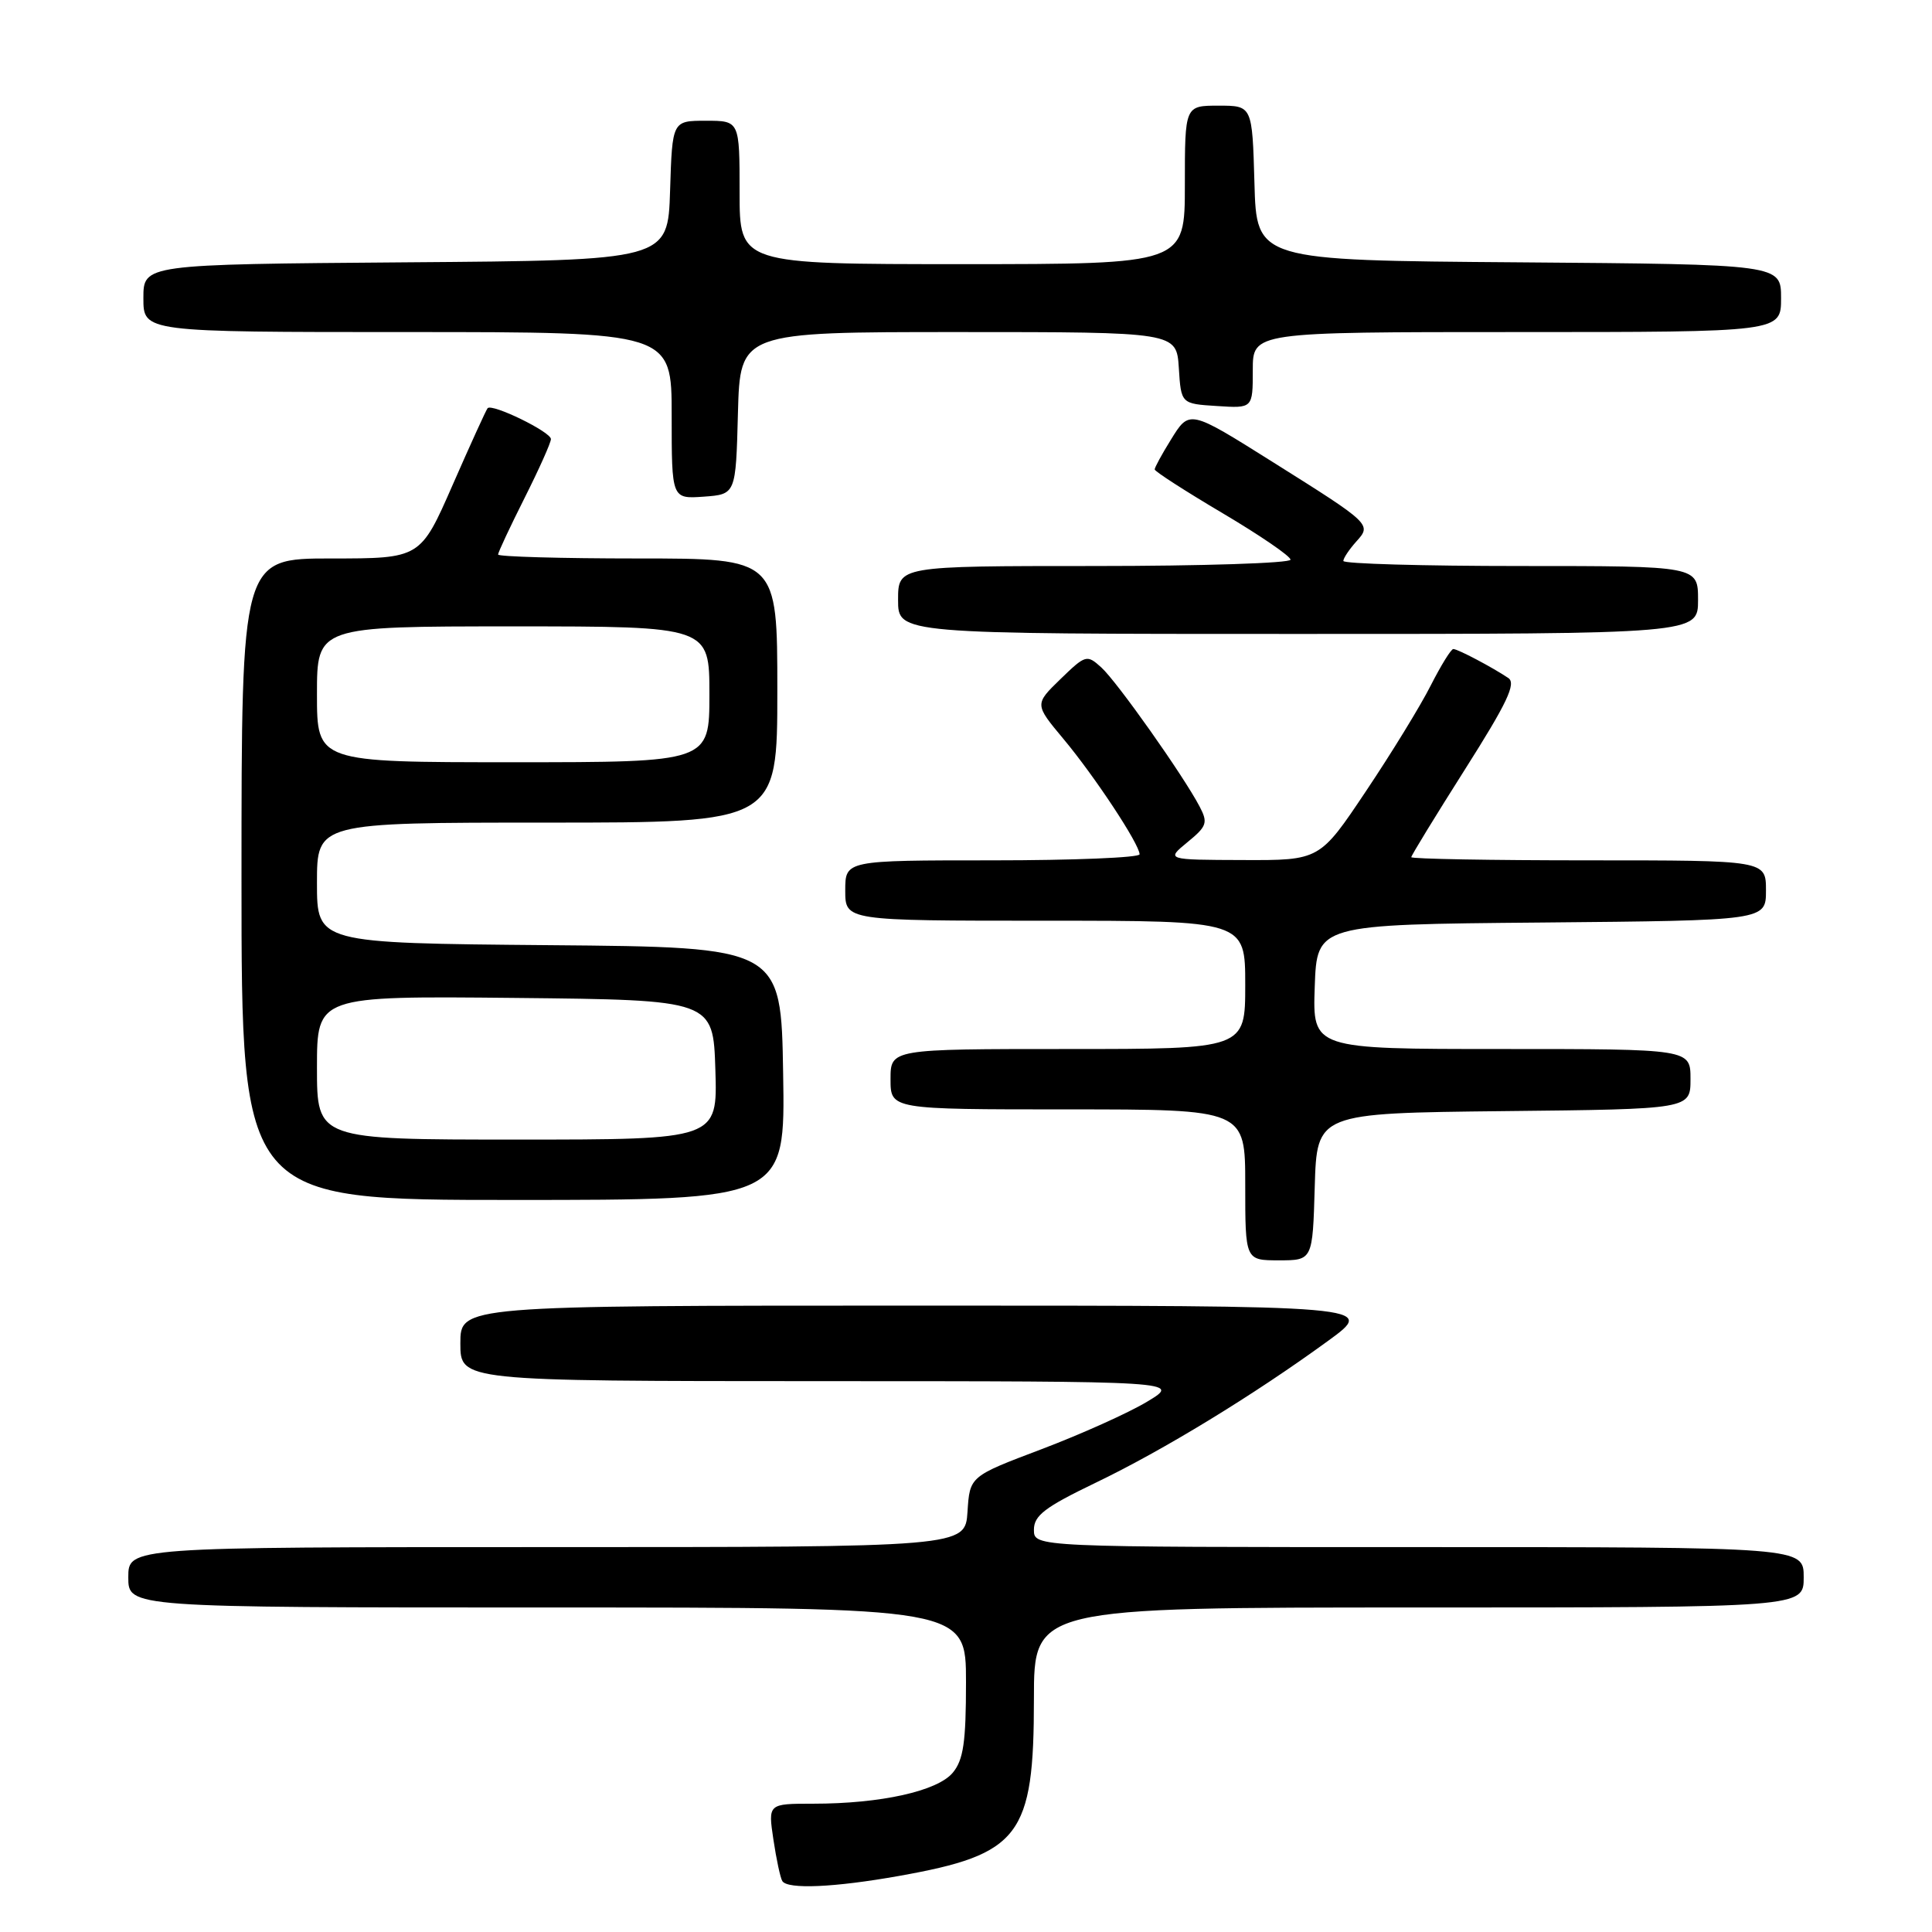 <?xml version="1.0" encoding="UTF-8" standalone="no"?>
<!DOCTYPE svg PUBLIC "-//W3C//DTD SVG 1.1//EN" "http://www.w3.org/Graphics/SVG/1.1/DTD/svg11.dtd" >
<svg xmlns="http://www.w3.org/2000/svg" xmlns:xlink="http://www.w3.org/1999/xlink" version="1.1" viewBox="0 0 256 256">
 <g >
 <path fill="currentColor"
d=" M 119.13 248.57 C 135.17 245.71 137.00 243.31 137.00 225.10 C 137.00 213.00 137.00 213.00 188.00 213.00 C 239.00 213.00 239.00 213.00 239.00 209.00 C 239.00 205.00 239.00 205.00 188.00 205.00 C 137.00 205.00 137.00 205.00 137.00 202.70 C 137.00 200.82 138.45 199.71 145.12 196.50 C 154.10 192.19 166.08 184.88 175.95 177.69 C 182.40 173.00 182.40 173.00 121.70 173.00 C 61.00 173.00 61.00 173.00 61.00 178.00 C 61.00 183.00 61.00 183.00 108.75 183.01 C 156.50 183.02 156.50 183.02 152.00 185.73 C 149.53 187.22 143.22 190.05 138.00 192.03 C 128.50 195.62 128.50 195.62 128.20 200.31 C 127.89 205.00 127.89 205.00 72.45 205.00 C 17.00 205.00 17.00 205.00 17.00 209.00 C 17.00 213.00 17.00 213.00 72.50 213.00 C 128.00 213.00 128.00 213.00 128.00 222.89 C 128.00 230.84 127.66 233.19 126.25 234.89 C 124.22 237.33 116.72 239.00 107.75 239.00 C 101.77 239.00 101.77 239.00 102.48 243.75 C 102.87 246.36 103.40 248.84 103.66 249.25 C 104.35 250.37 110.56 250.10 119.13 248.57 Z  M 174.21 157.25 C 174.50 147.50 174.50 147.50 199.25 147.23 C 224.00 146.97 224.00 146.97 224.00 142.98 C 224.00 139.00 224.00 139.00 198.96 139.00 C 173.92 139.00 173.92 139.00 174.21 130.75 C 174.50 122.50 174.50 122.50 204.25 122.24 C 234.00 121.97 234.00 121.97 234.00 117.99 C 234.00 114.00 234.00 114.00 210.50 114.00 C 197.57 114.00 187.00 113.81 187.00 113.58 C 187.00 113.36 190.20 108.13 194.11 101.96 C 199.70 93.15 200.93 90.56 199.86 89.84 C 197.73 88.41 193.16 86.00 192.57 86.00 C 192.27 86.00 190.93 88.18 189.58 90.83 C 188.24 93.49 184.38 99.79 181.00 104.83 C 174.87 114.00 174.87 114.00 164.69 113.96 C 154.50 113.93 154.50 113.93 157.35 111.59 C 159.92 109.49 160.08 109.02 158.96 106.88 C 156.82 102.79 148.00 90.31 145.93 88.44 C 144.02 86.71 143.85 86.75 140.52 89.98 C 137.08 93.32 137.08 93.32 140.91 97.91 C 145.04 102.85 151.00 111.88 151.00 113.20 C 151.00 113.64 142.22 114.00 131.50 114.00 C 112.00 114.00 112.00 114.00 112.00 118.00 C 112.00 122.00 112.00 122.00 138.50 122.00 C 165.00 122.00 165.00 122.00 165.00 130.50 C 165.00 139.00 165.00 139.00 141.50 139.00 C 118.00 139.00 118.00 139.00 118.00 143.00 C 118.00 147.00 118.00 147.00 141.50 147.00 C 165.00 147.00 165.00 147.00 165.00 157.00 C 165.00 167.00 165.00 167.00 169.46 167.00 C 173.93 167.00 173.93 167.00 174.21 157.25 Z  M 103.77 142.25 C 103.50 125.50 103.50 125.50 72.75 125.24 C 42.00 124.97 42.00 124.97 42.00 116.99 C 42.00 109.00 42.00 109.00 72.50 109.00 C 103.00 109.00 103.00 109.00 103.00 91.50 C 103.00 74.00 103.00 74.00 84.50 74.00 C 74.33 74.00 66.00 73.76 66.00 73.48 C 66.00 73.19 67.58 69.82 69.50 66.00 C 71.42 62.18 73.00 58.66 73.00 58.18 C 73.00 57.23 65.21 53.43 64.61 54.09 C 64.41 54.32 62.33 58.89 59.98 64.25 C 55.71 74.00 55.71 74.00 43.86 74.00 C 32.00 74.00 32.00 74.00 32.00 116.50 C 32.00 159.00 32.00 159.00 68.02 159.00 C 104.05 159.00 104.05 159.00 103.77 142.25 Z  M 225.00 79.50 C 225.00 75.00 225.00 75.00 201.50 75.00 C 188.57 75.00 178.00 74.70 178.00 74.33 C 178.00 73.96 178.78 72.80 179.72 71.75 C 181.77 69.49 181.70 69.42 168.66 61.23 C 157.53 54.24 157.62 54.26 155.12 58.31 C 153.95 60.19 153.00 61.95 153.00 62.20 C 153.00 62.46 157.05 65.07 162.00 68.00 C 166.95 70.93 171.00 73.70 171.00 74.16 C 171.00 74.62 159.30 75.00 145.00 75.00 C 119.00 75.00 119.00 75.00 119.00 79.50 C 119.00 84.00 119.00 84.00 172.00 84.00 C 225.00 84.00 225.00 84.00 225.00 79.50 Z  M 97.78 54.75 C 98.07 44.00 98.07 44.00 126.98 44.00 C 155.89 44.00 155.89 44.00 156.20 48.75 C 156.50 53.50 156.50 53.50 161.25 53.80 C 166.00 54.11 166.00 54.11 166.00 49.05 C 166.00 44.00 166.00 44.00 201.00 44.00 C 236.00 44.00 236.00 44.00 236.00 39.51 C 236.00 35.03 236.00 35.03 201.25 34.76 C 166.50 34.50 166.50 34.50 166.22 24.25 C 165.93 14.00 165.93 14.00 161.47 14.00 C 157.00 14.00 157.00 14.00 157.00 24.50 C 157.00 35.00 157.00 35.00 127.50 35.00 C 98.00 35.00 98.00 35.00 98.00 25.50 C 98.00 16.00 98.00 16.00 93.54 16.00 C 89.08 16.00 89.08 16.00 88.79 25.25 C 88.50 34.50 88.50 34.50 53.75 34.76 C 19.00 35.03 19.00 35.03 19.00 39.51 C 19.00 44.00 19.00 44.00 54.00 44.00 C 89.00 44.00 89.00 44.00 89.00 55.06 C 89.00 66.11 89.00 66.11 93.25 65.81 C 97.50 65.50 97.50 65.50 97.78 54.75 Z  M 42.00 141.48 C 42.00 131.97 42.00 131.97 68.25 132.23 C 94.50 132.50 94.50 132.50 94.79 141.75 C 95.08 151.00 95.08 151.00 68.54 151.00 C 42.00 151.00 42.00 151.00 42.00 141.48 Z  M 42.00 92.00 C 42.00 83.00 42.00 83.00 68.00 83.00 C 94.00 83.00 94.00 83.00 94.00 92.00 C 94.00 101.00 94.00 101.00 68.00 101.00 C 42.00 101.00 42.00 101.00 42.00 92.00 Z "/>
</g>
</svg>